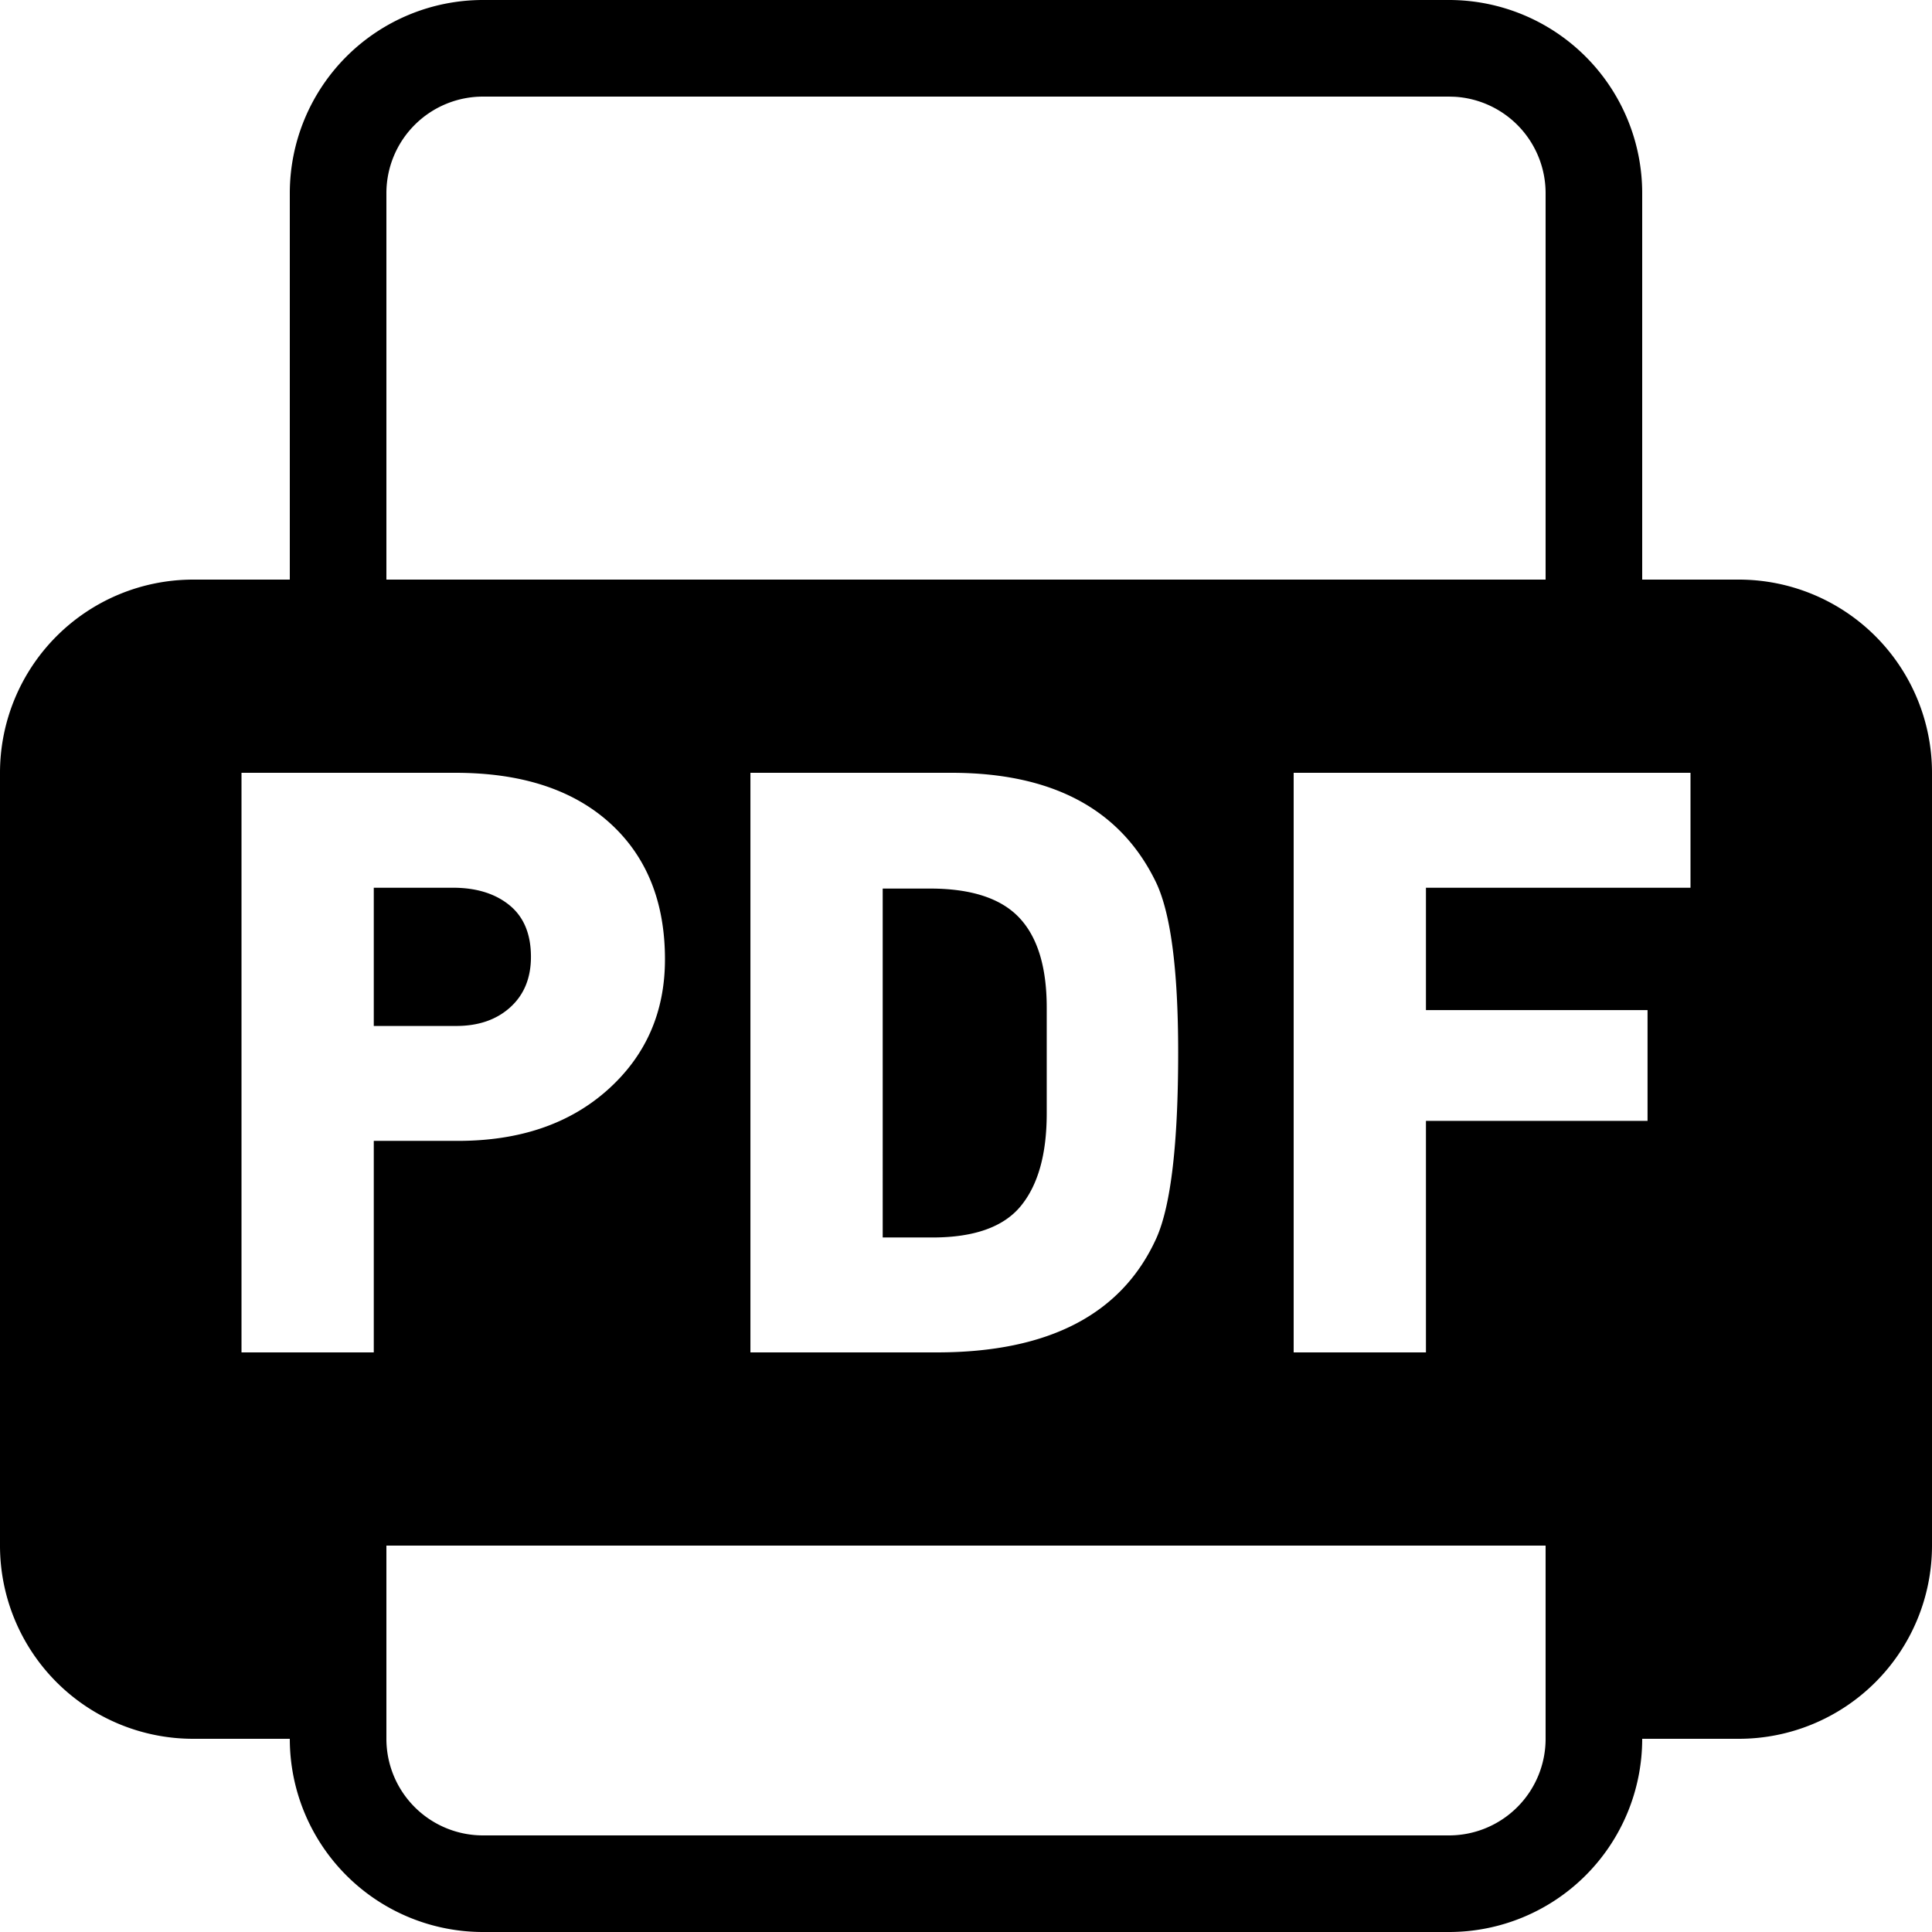 <svg width="60" height="60" viewBox="0 0 60 60" xmlns="http://www.w3.org/2000/svg"><path d="M45 0a6 6 0 0 1 6 6v12h3a6 6 0 0 1 6 6v24a6 6 0 0 1-6 6h-3a6 6 0 0 1-6 6H15a6 6 0 0 1-6-6H6a6 6 0 0 1-6-6V24a6 6 0 0 1 6-6h3V6a6 6 0 0 1 6-6h30zm3 48H12v6a3 3 0 0 0 3 3h30a3 3 0 0 0 3-3v-6zM14.142 24H7.5v18h4.108v-6.569h2.614c1.92 0 3.472-.53 4.655-1.59 1.182-1.06 1.774-2.41 1.774-4.048 0-1.793-.574-3.207-1.72-4.241C17.782 24.517 16.186 24 14.141 24zm15.405 0h-6.242v18h5.788c3.486 0 5.762-1.19 6.829-3.569.444-1.017.667-2.931.667-5.741 0-2.621-.24-4.406-.72-5.354C34.765 25.112 32.658 24 29.546 24zM52.5 24H40.176v18h4.108v-7.19h6.882v-3.44h-6.882V27.57H52.5V24zm-23.62 3.595c1.28 0 2.205.302 2.774.905s.853 1.534.853 2.793v3.285c0 1.258-.266 2.215-.8 2.87-.533.655-1.45.983-2.747.983h-1.547V27.595zm-14.818-.026c.729 0 1.316.181 1.76.543.445.362.667.897.667 1.604 0 .655-.213 1.176-.64 1.564-.427.388-.987.582-1.68.582h-2.561V27.57zM45 3H15a3 3 0 0 0-3 3v12h36V6a3 3 0 0 0-2.824-2.995L45 3z" fill="#000" fill-rule="nonzero"/></svg>